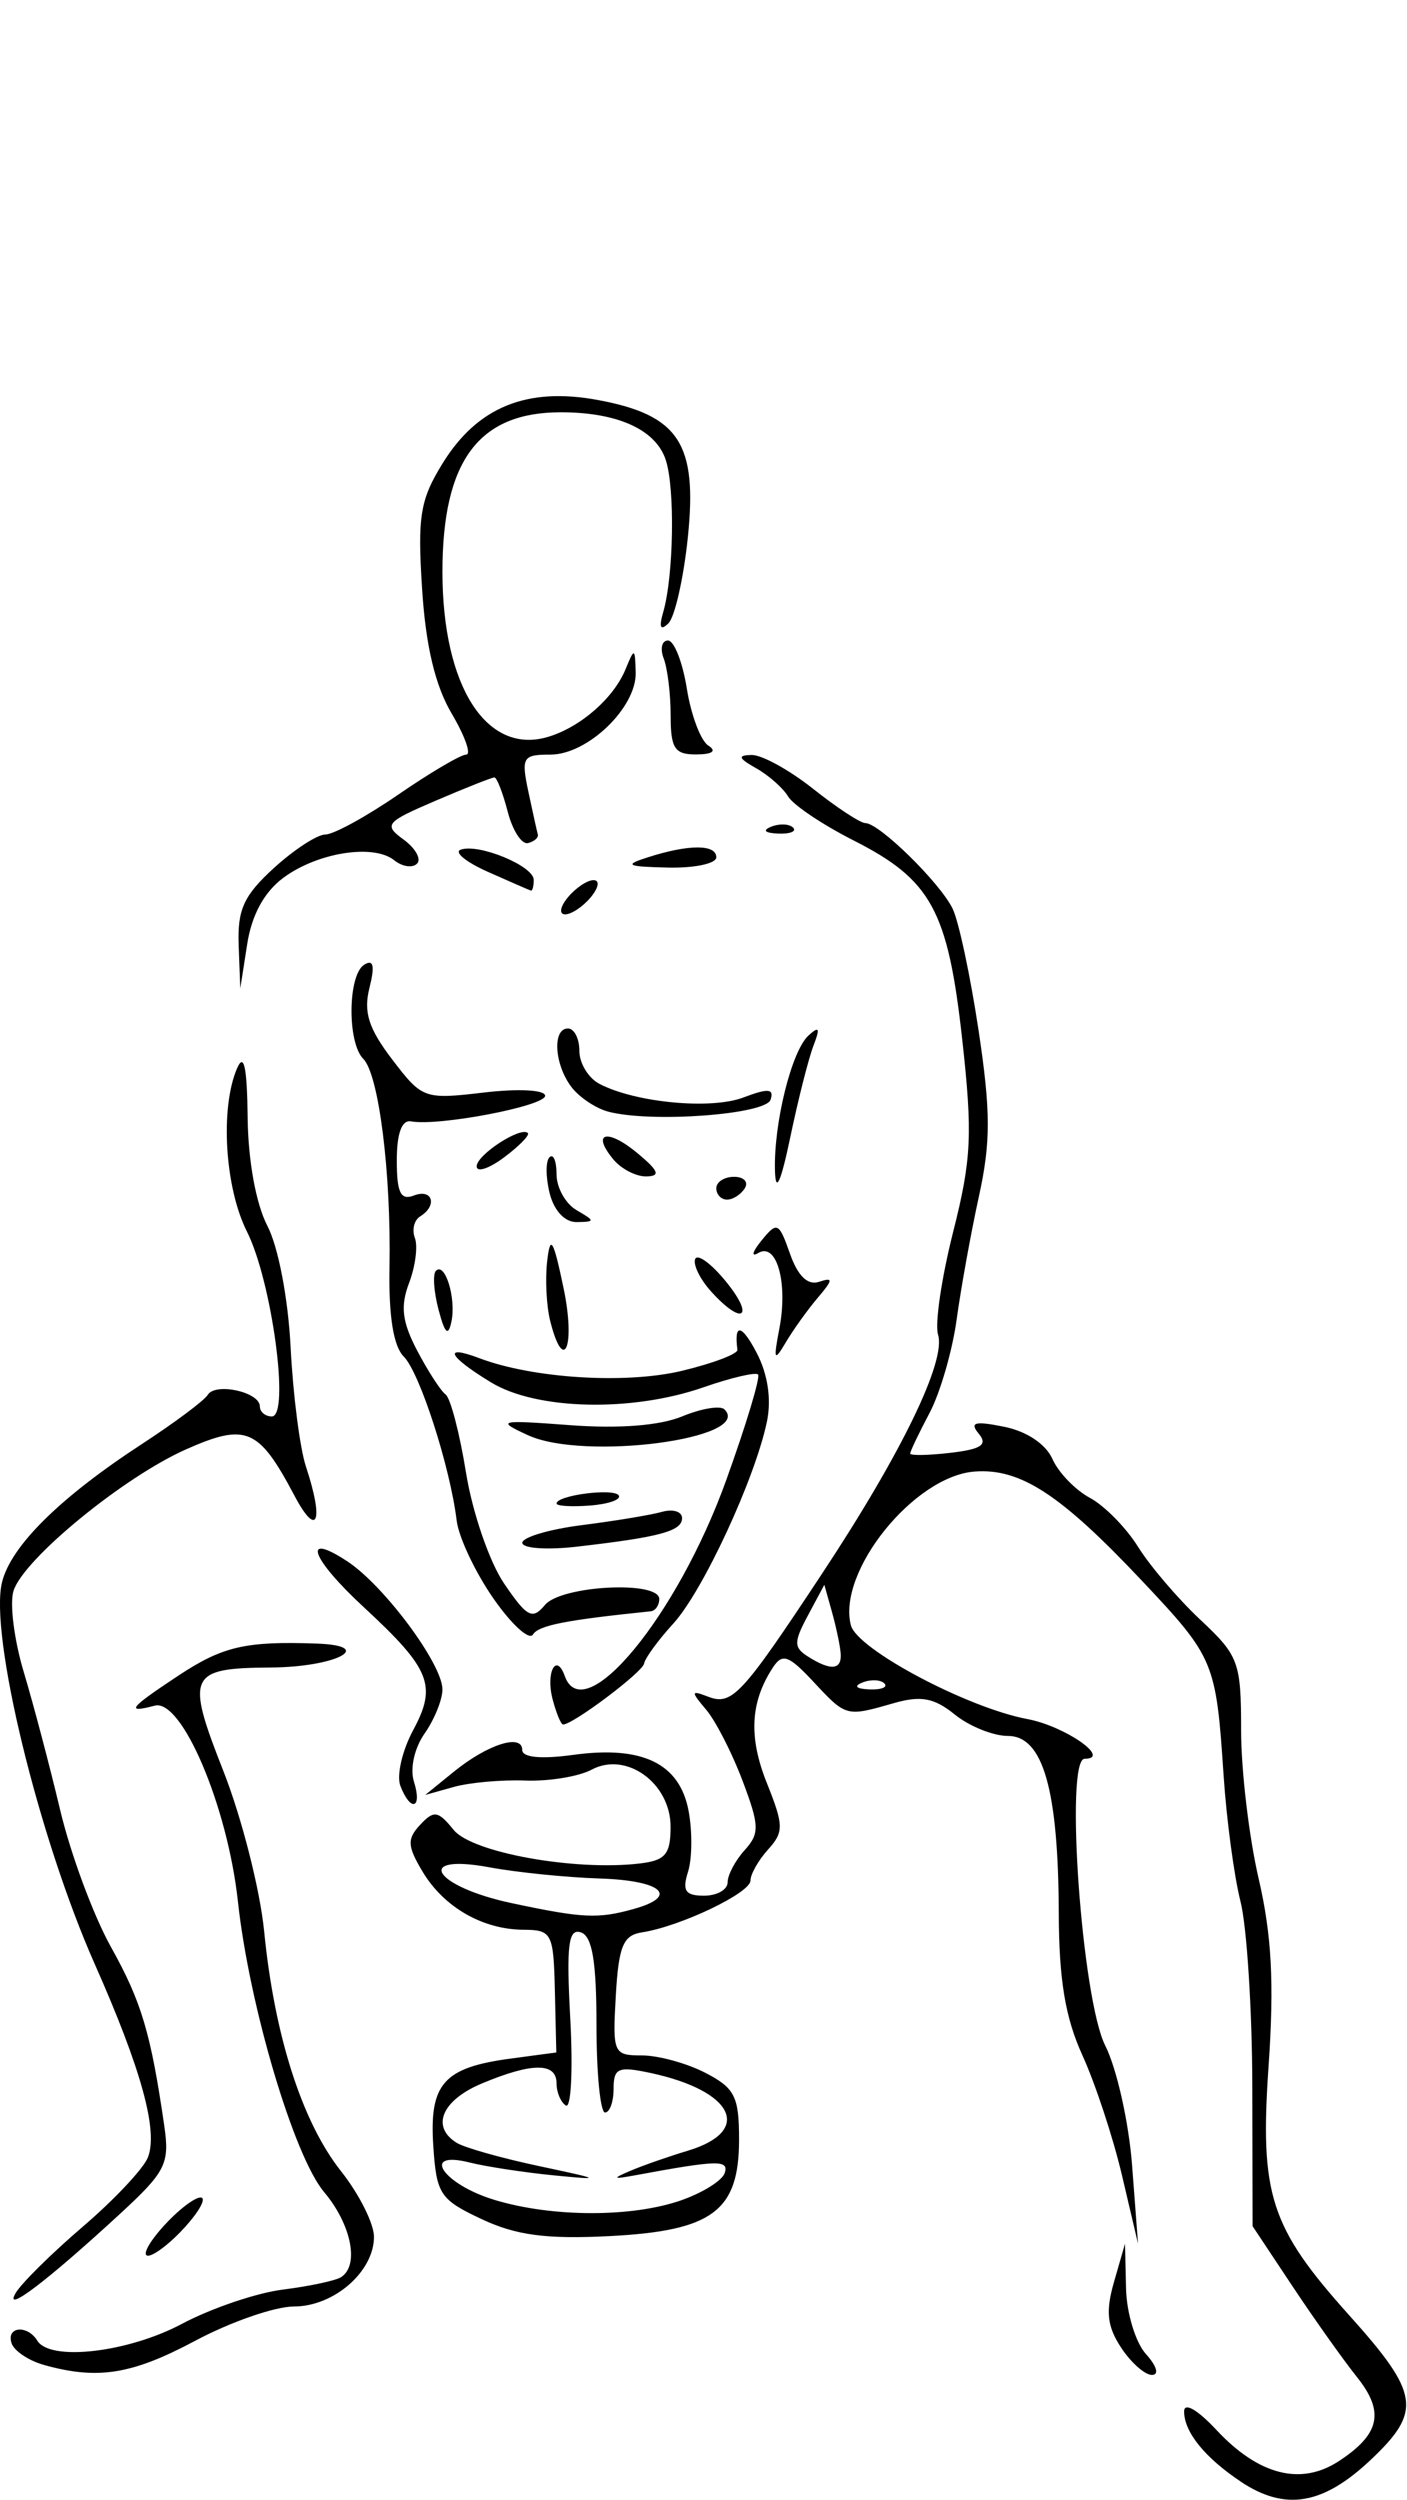<?xml version="1.0" encoding="UTF-8" standalone="no"?>
<!-- Created with Inkscape (http://www.inkscape.org/) -->

<svg
   xmlns:dc="http://purl.org/dc/elements/1.1/"
   xmlns:cc="http://creativecommons.org/ns#"
   xmlns:rdf="http://www.w3.org/1999/02/22-rdf-syntax-ns#"
   xmlns:svg="http://www.w3.org/2000/svg"
   xmlns="http://www.w3.org/2000/svg"
   xmlns:sodipodi="http://sodipodi.sourceforge.net/DTD/sodipodi-0.dtd"
   xmlns:inkscape="http://www.inkscape.org/namespaces/inkscape"
   width="123.307"
   height="219.07"
   id="svg2"
   version="1.1"
   inkscape:version="0.48.3.1 r9886"
   sodipodi:docname="Overhead-curl-2.svg">
  <defs
     id="defs4" />
  <sodipodi:namedview
     id="base"
     pagecolor="#ffffff"
     bordercolor="#666666"
     borderopacity="1.0"
     inkscape:pageopacity="0.0"
     inkscape:pageshadow="2"
     inkscape:zoom="3.959798"
     inkscape:cx="140.55683"
     inkscape:cy="106.83904"
     inkscape:document-units="px"
     inkscape:current-layer="layer1"
     showgrid="false"
     fit-margin-top="0"
     fit-margin-left="0"
     fit-margin-right="0"
     fit-margin-bottom="0"
     inkscape:window-width="1855"
     inkscape:window-height="1056"
     inkscape:window-x="65"
     inkscape:window-y="24"
     inkscape:window-maximized="1" />
  <g
     inkscape:label="Ebene 1"
     inkscape:groupmode="layer"
     id="layer1"
     transform="translate(-806.301,-1133.3)">
    <path
       style="fill:#000000"
       d=""
       id="path3414"
       inkscape:connector-curvature="0" />
    <path
       style="fill:#000000"
       d=""
       id="path3412"
       inkscape:connector-curvature="0" />
    <path
       style="fill:#000000"
       d="m 915.048,1350.786 c -3.151,-2.098 -4.973,-4.351 -4.973,-6.151 0,-0.837 1.163,-0.17 2.848,1.634 3.693,3.954 7.392,4.891 10.713,2.715 3.614,-2.368 4.029,-4.313 1.576,-7.38 -1.176,-1.47 -3.712,-5.043 -5.637,-7.941 l -3.5,-5.269 -0.024,-12.231 c -0.013,-6.727 -0.479,-14.031 -1.036,-16.231 -0.557,-2.2 -1.221,-7.15 -1.477,-11 -0.665,-10.018 -0.81,-10.364 -7.187,-17.13 -7.118,-7.553 -10.636,-9.845 -14.641,-9.539 -5.31,0.405 -12.045,8.774 -10.839,13.47 0.54,2.104 10.191,7.231 15.479,8.223 3.268,0.613 7.395,3.476 5.01,3.476 -1.758,0 -0.249,21.072 1.8,25.132 1.008,1.998 2.068,6.723 2.355,10.5 l 0.522,6.868 -1.41,-6 c -0.775,-3.3 -2.332,-8.025 -3.46,-10.5 -1.51,-3.314 -2.058,-6.609 -2.078,-12.5 -0.037,-10.813 -1.384,-15.5 -4.453,-15.5 -1.288,0 -3.383,-0.843 -4.655,-1.872 -1.813,-1.468 -2.969,-1.684 -5.354,-1 -4.191,1.202 -4.159,1.21 -7.04,-1.878 -2.168,-2.324 -2.718,-2.518 -3.549,-1.25 -1.983,3.024 -2.145,6.096 -0.533,10.125 1.488,3.72 1.499,4.292 0.108,5.829 -0.848,0.937 -1.542,2.163 -1.542,2.723 0,1.084 -6.156,4.023 -9.5,4.535 -1.659,0.254 -2.051,1.2 -2.302,5.547 -0.292,5.056 -0.21,5.241 2.3,5.241 1.431,0 3.93,0.687 5.552,1.526 2.576,1.332 2.95,2.073 2.95,5.845 0,6.275 -2.33,8.006 -11.394,8.464 -5.511,0.278 -8.149,-0.073 -11.162,-1.487 -3.658,-1.717 -3.966,-2.185 -4.243,-6.437 -0.353,-5.423 0.907,-6.847 6.751,-7.631 l 4.031,-0.541 -0.124,-5.369 c -0.117,-5.09 -0.26,-5.37 -2.742,-5.384 -3.597,-0.02 -6.998,-1.981 -8.865,-5.111 -1.329,-2.229 -1.358,-2.847 -0.194,-4.094 1.201,-1.286 1.566,-1.228 2.932,0.458 1.604,1.98 10.552,3.602 16.258,2.945 2.298,-0.264 2.75,-0.795 2.75,-3.227 0,-3.82 -3.88,-6.627 -6.915,-5.002 -1.127,0.603 -3.745,1.033 -5.817,0.955 -2.072,-0.078 -4.893,0.174 -6.268,0.56 l -2.5,0.701 2.5,-2.031 c 2.962,-2.407 6,-3.374 6,-1.909 0,0.66 1.65,0.816 4.496,0.426 6.045,-0.829 9.303,0.759 10.082,4.91 0.336,1.793 0.314,4.199 -0.051,5.347 -0.526,1.657 -0.236,2.087 1.405,2.087 1.137,0 2.067,-0.527 2.067,-1.171 0,-0.644 0.671,-1.913 1.491,-2.818 1.323,-1.462 1.303,-2.146 -0.181,-6.079 -0.919,-2.437 -2.352,-5.238 -3.185,-6.224 -1.365,-1.618 -1.35,-1.73 0.155,-1.153 2.107,0.808 2.941,-0.092 10.049,-10.859 6.919,-10.48 10.836,-18.564 10.111,-20.869 -0.29,-0.92 0.307,-4.97 1.325,-9 1.612,-6.377 1.714,-8.566 0.793,-16.883 -1.252,-11.299 -2.714,-13.976 -9.52,-17.424 -2.709,-1.373 -5.289,-3.104 -5.732,-3.846 -0.443,-0.743 -1.706,-1.859 -2.806,-2.481 -1.571,-0.888 -1.654,-1.137 -0.388,-1.161 0.887,-0.017 3.311,1.32 5.388,2.97 2.076,1.65 4.135,3 4.576,3 1.212,0 6.542,5.23 7.644,7.5 0.534,1.1 1.558,5.908 2.276,10.685 1.063,7.069 1.069,9.767 0.033,14.5 -0.7,3.198 -1.581,8.065 -1.957,10.815 -0.376,2.75 -1.446,6.44 -2.378,8.2 -0.932,1.76 -1.694,3.357 -1.694,3.549 0,0.192 1.588,0.164 3.529,-0.063 2.709,-0.316 3.285,-0.706 2.479,-1.677 -0.826,-0.995 -0.351,-1.125 2.221,-0.608 1.976,0.397 3.653,1.515 4.235,2.823 0.53,1.191 2.008,2.725 3.284,3.408 1.276,0.683 3.18,2.62 4.23,4.305 1.05,1.685 3.51,4.562 5.466,6.394 3.353,3.141 3.557,3.695 3.557,9.688 0,3.496 0.693,9.345 1.54,12.998 1.143,4.931 1.367,9.152 0.869,16.385 -0.78,11.325 0.13,14.138 7.082,21.887 6.155,6.86 6.379,8.394 1.853,12.663 -4.175,3.938 -7.482,4.491 -11.372,1.901 z m -49.048,-24.66 c 1.884,-0.656 3.601,-1.732 3.815,-2.389 0.38,-1.164 -0.61,-1.141 -7.74,0.179 -2.098,0.389 -2.179,0.327 -0.5,-0.385 1.1,-0.467 3.346,-1.251 4.99,-1.744 5.744,-1.721 4.068,-5.246 -3.24,-6.816 -2.848,-0.612 -3.25,-0.441 -3.25,1.382 0,1.144 -0.338,2.08 -0.75,2.081 -0.412,9e-4 -0.75,-3.447 -0.75,-7.663 0,-5.586 -0.37,-7.789 -1.365,-8.123 -1.102,-0.37 -1.281,1.099 -0.929,7.611 0.24,4.439 0.067,7.842 -0.385,7.563 -0.451,-0.279 -0.821,-1.156 -0.821,-1.948 0,-1.832 -2.134,-1.83 -6.532,0.01 -3.512,1.467 -4.502,3.793 -2.218,5.207 0.688,0.426 3.95,1.346 7.25,2.046 5.459,1.157 5.572,1.23 1.251,0.804 -2.612,-0.257 -5.933,-0.765 -7.38,-1.128 -4.347,-1.091 -2.323,1.918 2.21,3.285 5.062,1.527 12.012,1.54 16.345,0.03 z m -4.116,-25.543 c 3.981,-1.121 2.414,-2.485 -3.057,-2.659 -2.889,-0.092 -7.224,-0.532 -9.635,-0.979 -6.703,-1.24 -4.879,1.687 1.957,3.141 6.25,1.329 7.564,1.39 10.735,0.497 z m 21.92,-19.755 c -0.332,-0.332 -1.195,-0.368 -1.917,-0.079 -0.798,0.319 -0.561,0.556 0.604,0.604 1.054,0.043 1.645,-0.193 1.312,-0.525 z m -3.829,-2.646 c -0.055,-0.688 -0.399,-2.318 -0.765,-3.623 l -0.665,-2.373 -1.439,2.688 c -1.254,2.343 -1.252,2.806 0.015,3.608 2.013,1.274 2.972,1.173 2.854,-0.3 z m -69.826,62.373 c -1.334,-0.373 -2.609,-1.228 -2.833,-1.9 -0.488,-1.464 1.378,-1.647 2.259,-0.222 1.13,1.829 7.954,1.033 12.669,-1.477 2.559,-1.362 6.539,-2.714 8.843,-3.003 2.305,-0.29 4.595,-0.776 5.089,-1.082 1.64,-1.014 0.931,-4.61 -1.47,-7.464 -2.652,-3.152 -6.564,-16.341 -7.555,-25.473 -0.905,-8.336 -4.914,-17.776 -7.286,-17.155 -2.603,0.681 -2.244,0.221 2.048,-2.619 3.9,-2.581 5.906,-3.046 12.162,-2.821 5.228,0.188 1.66,2.057 -4,2.095 -7.254,0.049 -7.52,0.628 -4.191,9.091 1.603,4.075 3.208,10.386 3.567,14.025 0.904,9.161 3.325,16.718 6.737,21.026 1.588,2.005 2.888,4.594 2.888,5.752 0,3.051 -3.512,6.106 -7.019,6.106 -1.66,0 -5.549,1.35 -8.641,3 -5.557,2.965 -8.542,3.443 -13.266,2.123 z m 94.396,-1.528 c -1.22,-1.862 -1.359,-3.16 -0.613,-5.75 l 0.963,-3.345 0.09,3.921 c 0.05,2.157 0.835,4.744 1.745,5.75 0.953,1.053 1.175,1.829 0.523,1.829 -0.623,0 -1.841,-1.083 -2.708,-2.405 z m -96.881,-4.759 c 0.501,-0.86 3.161,-3.49 5.911,-5.845 2.75,-2.355 5.311,-5.083 5.69,-6.061 0.906,-2.337 -0.573,-7.714 -4.657,-16.929 -4.941,-11.148 -9.262,-28.96 -8.125,-33.491 0.8,-3.187 5.097,-7.425 12.275,-12.105 2.851,-1.859 5.439,-3.793 5.751,-4.298 0.682,-1.103 4.565,-0.243 4.565,1.011 0,0.486 0.472,0.883 1.05,0.883 1.604,0 0.007,-11.85 -2.185,-16.21 -1.935,-3.849 -2.357,-10.818 -0.865,-14.29 0.607,-1.411 0.88,-0.146 0.93,4.3 0.042,3.791 0.731,7.574 1.731,9.5 0.959,1.848 1.821,6.369 2.04,10.7 0.209,4.125 0.812,8.805 1.34,10.399 1.598,4.825 0.993,6.331 -1.016,2.53 -3.121,-5.903 -4.225,-6.376 -9.472,-4.054 -5.485,2.426 -14.253,9.611 -15.14,12.406 -0.351,1.105 0.052,4.306 0.895,7.114 0.843,2.808 2.28,8.255 3.194,12.105 0.914,3.85 2.917,9.25 4.452,12 2.669,4.782 3.489,7.532 4.669,15.659 0.484,3.333 0.137,4.022 -3.887,7.732 -6.374,5.876 -10.228,8.802 -9.145,6.944 z m 11.411,-3.487 c 0,-0.55 1.125,-2.057 2.5,-3.349 1.375,-1.292 2.5,-1.899 2.5,-1.349 0,0.55 -1.125,2.057 -2.5,3.349 -1.375,1.292 -2.5,1.899 -2.5,1.349 z m 22.312,-40.979 c -0.344,-0.897 0.163,-3.095 1.128,-4.886 2.102,-3.903 1.517,-5.355 -4.341,-10.774 -4.612,-4.266 -5.475,-6.658 -1.451,-4.022 3.23,2.116 8.353,9.01 8.353,11.239 0,0.895 -0.704,2.632 -1.564,3.861 -0.897,1.28 -1.295,3.082 -0.933,4.223 0.755,2.379 -0.295,2.695 -1.192,0.359 z m 13.345,-7.576 c -0.616,-2.356 0.314,-4.143 1.064,-2.044 1.671,4.678 9.851,-5.236 14.139,-17.136 1.761,-4.887 3.021,-9.068 2.799,-9.289 -0.222,-0.222 -2.373,0.283 -4.78,1.122 -6.291,2.191 -14.641,1.996 -18.628,-0.435 -3.761,-2.293 -4.258,-3.343 -1,-2.111 4.692,1.774 12.827,2.28 17.735,1.103 2.724,-0.654 4.914,-1.484 4.866,-1.846 -0.314,-2.359 0.377,-2.244 1.694,0.28 0.969,1.858 1.298,4.063 0.896,6 -1.041,5.009 -5.609,14.868 -8.211,17.719 -1.333,1.461 -2.483,3.036 -2.556,3.5 -0.116,0.745 -6.228,5.343 -7.101,5.343 -0.186,0 -0.599,-0.993 -0.916,-2.206 z m -5.206,-8.865 c -1.584,-2.285 -3.024,-5.342 -3.201,-6.792 -0.576,-4.728 -3.238,-12.982 -4.639,-14.383 -0.905,-0.905 -1.329,-3.554 -1.25,-7.811 0.152,-8.266 -0.934,-16.916 -2.296,-18.278 -1.42,-1.42 -1.361,-7.362 0.082,-8.254 0.811,-0.501 0.944,0.095 0.456,2.039 -0.532,2.12 -0.076,3.552 1.997,6.27 2.63,3.448 2.801,3.509 8.044,2.893 3.031,-0.356 5.357,-0.232 5.357,0.285 0,0.904 -9.332,2.686 -11.75,2.244 -0.813,-0.149 -1.25,1.046 -1.25,3.422 0,2.834 0.335,3.522 1.5,3.075 1.64,-0.629 2.087,0.881 0.544,1.835 -0.526,0.325 -0.733,1.174 -0.459,1.887 0.273,0.713 0.044,2.488 -0.51,3.945 -0.775,2.04 -0.612,3.403 0.709,5.922 0.944,1.8 2.066,3.532 2.494,3.849 0.428,0.317 1.233,3.405 1.79,6.862 0.559,3.471 2.05,7.814 3.331,9.697 2.013,2.963 2.485,3.211 3.583,1.888 1.42,-1.711 10.019,-2.16 10.019,-0.523 0,0.55 -0.338,1.035 -0.75,1.077 -7.476,0.768 -9.822,1.231 -10.321,2.038 -0.329,0.533 -1.895,-0.901 -3.479,-3.186 z m 2.55,-4.854 c 0,-0.488 2.362,-1.187 5.25,-1.553 2.888,-0.366 6.037,-0.889 7,-1.161 0.963,-0.272 1.75,-0.023 1.75,0.553 0,1.139 -1.937,1.663 -9.25,2.503 -2.612,0.3 -4.75,0.146 -4.75,-0.342 z m 3,-3.442 c 0,-0.726 5.039,-1.378 5.455,-0.706 0.224,0.362 -0.912,0.759 -2.524,0.882 -1.612,0.123 -2.931,0.044 -2.931,-0.176 z m -2.5,-5.985 c -2.818,-1.298 -2.592,-1.352 3.718,-0.881 4.263,0.318 7.838,0.038 9.782,-0.767 1.685,-0.698 3.357,-0.976 3.715,-0.618 2.571,2.571 -12.305,4.528 -17.215,2.265 z m 22.031,-9.375 c 0.764,-3.991 -0.239,-7.563 -1.853,-6.595 -0.648,0.389 -0.521,-0.102 0.282,-1.09 1.37,-1.687 1.523,-1.617 2.5,1.157 0.686,1.948 1.551,2.785 2.54,2.459 1.262,-0.416 1.244,-0.194 -0.11,1.401 -0.886,1.043 -2.143,2.796 -2.793,3.896 -1.03,1.741 -1.104,1.583 -0.565,-1.228 z m -20.09,-0.652 c -0.328,-1.308 -0.446,-3.671 -0.261,-5.25 0.274,-2.343 0.538,-1.906 1.434,2.379 1.067,5.097 0.026,7.645 -1.173,2.871 z m -9.786,-0.989 c -0.414,-1.577 -0.516,-3.104 -0.228,-3.393 0.805,-0.805 1.79,2.415 1.361,4.453 -0.28,1.333 -0.578,1.055 -1.133,-1.06 z m 23.897,-1.574 c -0.967,-1.068 -1.599,-2.349 -1.405,-2.846 0.194,-0.497 1.399,0.377 2.679,1.942 2.592,3.172 1.488,3.956 -1.274,0.904 z m -14.153,-8.604 c -0.352,-1.401 -0.36,-2.826 -0.019,-3.167 0.341,-0.341 0.62,0.333 0.62,1.497 0,1.164 0.787,2.576 1.75,3.136 1.647,0.96 1.648,1.021 0.019,1.05 -1.034,0.018 -1.988,-0.994 -2.37,-2.516 z m 14.601,-0.453 c 0,-0.55 0.702,-1 1.559,-1 0.857,0 1.281,0.45 0.941,1 -0.34,0.55 -1.041,1 -1.559,1 -0.518,0 -0.941,-0.45 -0.941,-1 z m 5.143,-1.5 c -0.131,-4.119 1.444,-10.507 2.926,-11.872 0.948,-0.873 1.05,-0.676 0.45,0.872 -0.426,1.1 -1.339,4.7 -2.028,8 -0.832,3.984 -1.285,4.992 -1.349,3 z m -26.143,-0.418 c 0,-1.012 3.891,-3.537 4.488,-2.913 0.174,0.182 -0.765,1.139 -2.086,2.128 -1.321,0.988 -2.402,1.341 -2.402,0.785 z m 11.98,-0.606 c -1.976,-2.381 -0.527,-2.745 2.128,-0.534 1.85,1.541 2.023,1.999 0.764,2.025 -0.895,0.018 -2.197,-0.653 -2.893,-1.491 z m -0.455,-4.188 c -1.086,-0.287 -2.534,-1.257 -3.218,-2.155 -1.503,-1.975 -1.692,-5.133 -0.307,-5.133 0.55,0 1,0.884 1,1.965 0,1.081 0.787,2.378 1.75,2.884 3.147,1.653 9.779,2.281 12.631,1.197 2.162,-0.822 2.698,-0.778 2.376,0.197 -0.431,1.305 -10.461,2.042 -14.232,1.046 z m -32.383,-14.595 c -0.116,-3.108 0.449,-4.346 3.081,-6.75 1.773,-1.619 3.808,-2.944 4.524,-2.944 0.716,0 3.591,-1.575 6.389,-3.5 2.798,-1.925 5.472,-3.5 5.942,-3.5 0.47,0 -0.101,-1.619 -1.269,-3.598 -1.45,-2.458 -2.272,-5.919 -2.593,-10.927 -0.409,-6.373 -0.173,-7.81 1.809,-11.017 3.046,-4.929 7.393,-6.694 13.622,-5.53 7.091,1.325 8.715,3.815 7.858,12.046 -0.374,3.589 -1.141,6.975 -1.705,7.525 -0.695,0.678 -0.84,0.356 -0.449,-1 0.913,-3.171 1.041,-10.783 0.224,-13.307 -0.863,-2.667 -4.212,-4.193 -9.206,-4.193 -7.204,0 -10.369,4.269 -10.369,13.982 0,10.057 3.883,16.101 9.288,14.455 2.844,-0.866 5.727,-3.395 6.767,-5.937 0.771,-1.884 0.822,-1.867 0.882,0.295 0.085,3.07 -4.203,7.205 -7.471,7.205 -2.436,0 -2.575,0.234 -1.936,3.25 0.379,1.788 0.752,3.475 0.829,3.75 0.077,0.275 -0.31,0.615 -0.86,0.755 -0.55,0.14 -1.35,-1.097 -1.779,-2.75 -0.428,-1.653 -0.953,-3.005 -1.167,-3.005 -0.214,0 -2.519,0.913 -5.123,2.029 -4.42,1.895 -4.608,2.121 -2.834,3.418 1.045,0.764 1.574,1.715 1.175,2.113 -0.398,0.398 -1.298,0.264 -1.998,-0.3 -1.817,-1.46 -6.734,-0.68 -9.723,1.542 -1.67,1.242 -2.762,3.245 -3.16,5.797 l -0.608,3.9 -0.142,-3.806 z m 28.858,-4.194 c 0.685,-0.825 1.695,-1.5 2.245,-1.5 0.558,0 0.45,0.663 -0.245,1.5 -0.685,0.825 -1.695,1.5 -2.245,1.5 -0.558,0 -0.45,-0.663 0.245,-1.5 z m -7,-2.218 c -1.925,-0.855 -3.006,-1.733 -2.401,-1.951 1.573,-0.567 6.401,1.427 6.401,2.645 0,0.564 -0.113,0.988 -0.25,0.943 -0.138,-0.045 -1.825,-0.781 -3.75,-1.637 z m 14,-1.282 c 3.599,-1.153 6,-1.153 6,0 0,0.55 -1.913,0.955 -4.25,0.9 -3.61,-0.085 -3.874,-0.22 -1.75,-0.9 z m 10.812,-2.683 c 0.722,-0.289 1.584,-0.253 1.917,0.079 0.332,0.332 -0.258,0.569 -1.312,0.525 -1.165,-0.048 -1.402,-0.285 -0.604,-0.604 z m -8.812,-9.735 c 0,-1.88 -0.273,-4.13 -0.607,-5 -0.334,-0.87 -0.166,-1.582 0.372,-1.582 0.539,0 1.283,1.899 1.654,4.22 0.371,2.321 1.216,4.564 1.878,4.985 0.761,0.484 0.377,0.77 -1.047,0.78 -1.897,0.013 -2.25,-0.52 -2.25,-3.403 z"
       id="path4039"
       inkscape:connector-curvature="0" />
  </g>
</svg>
